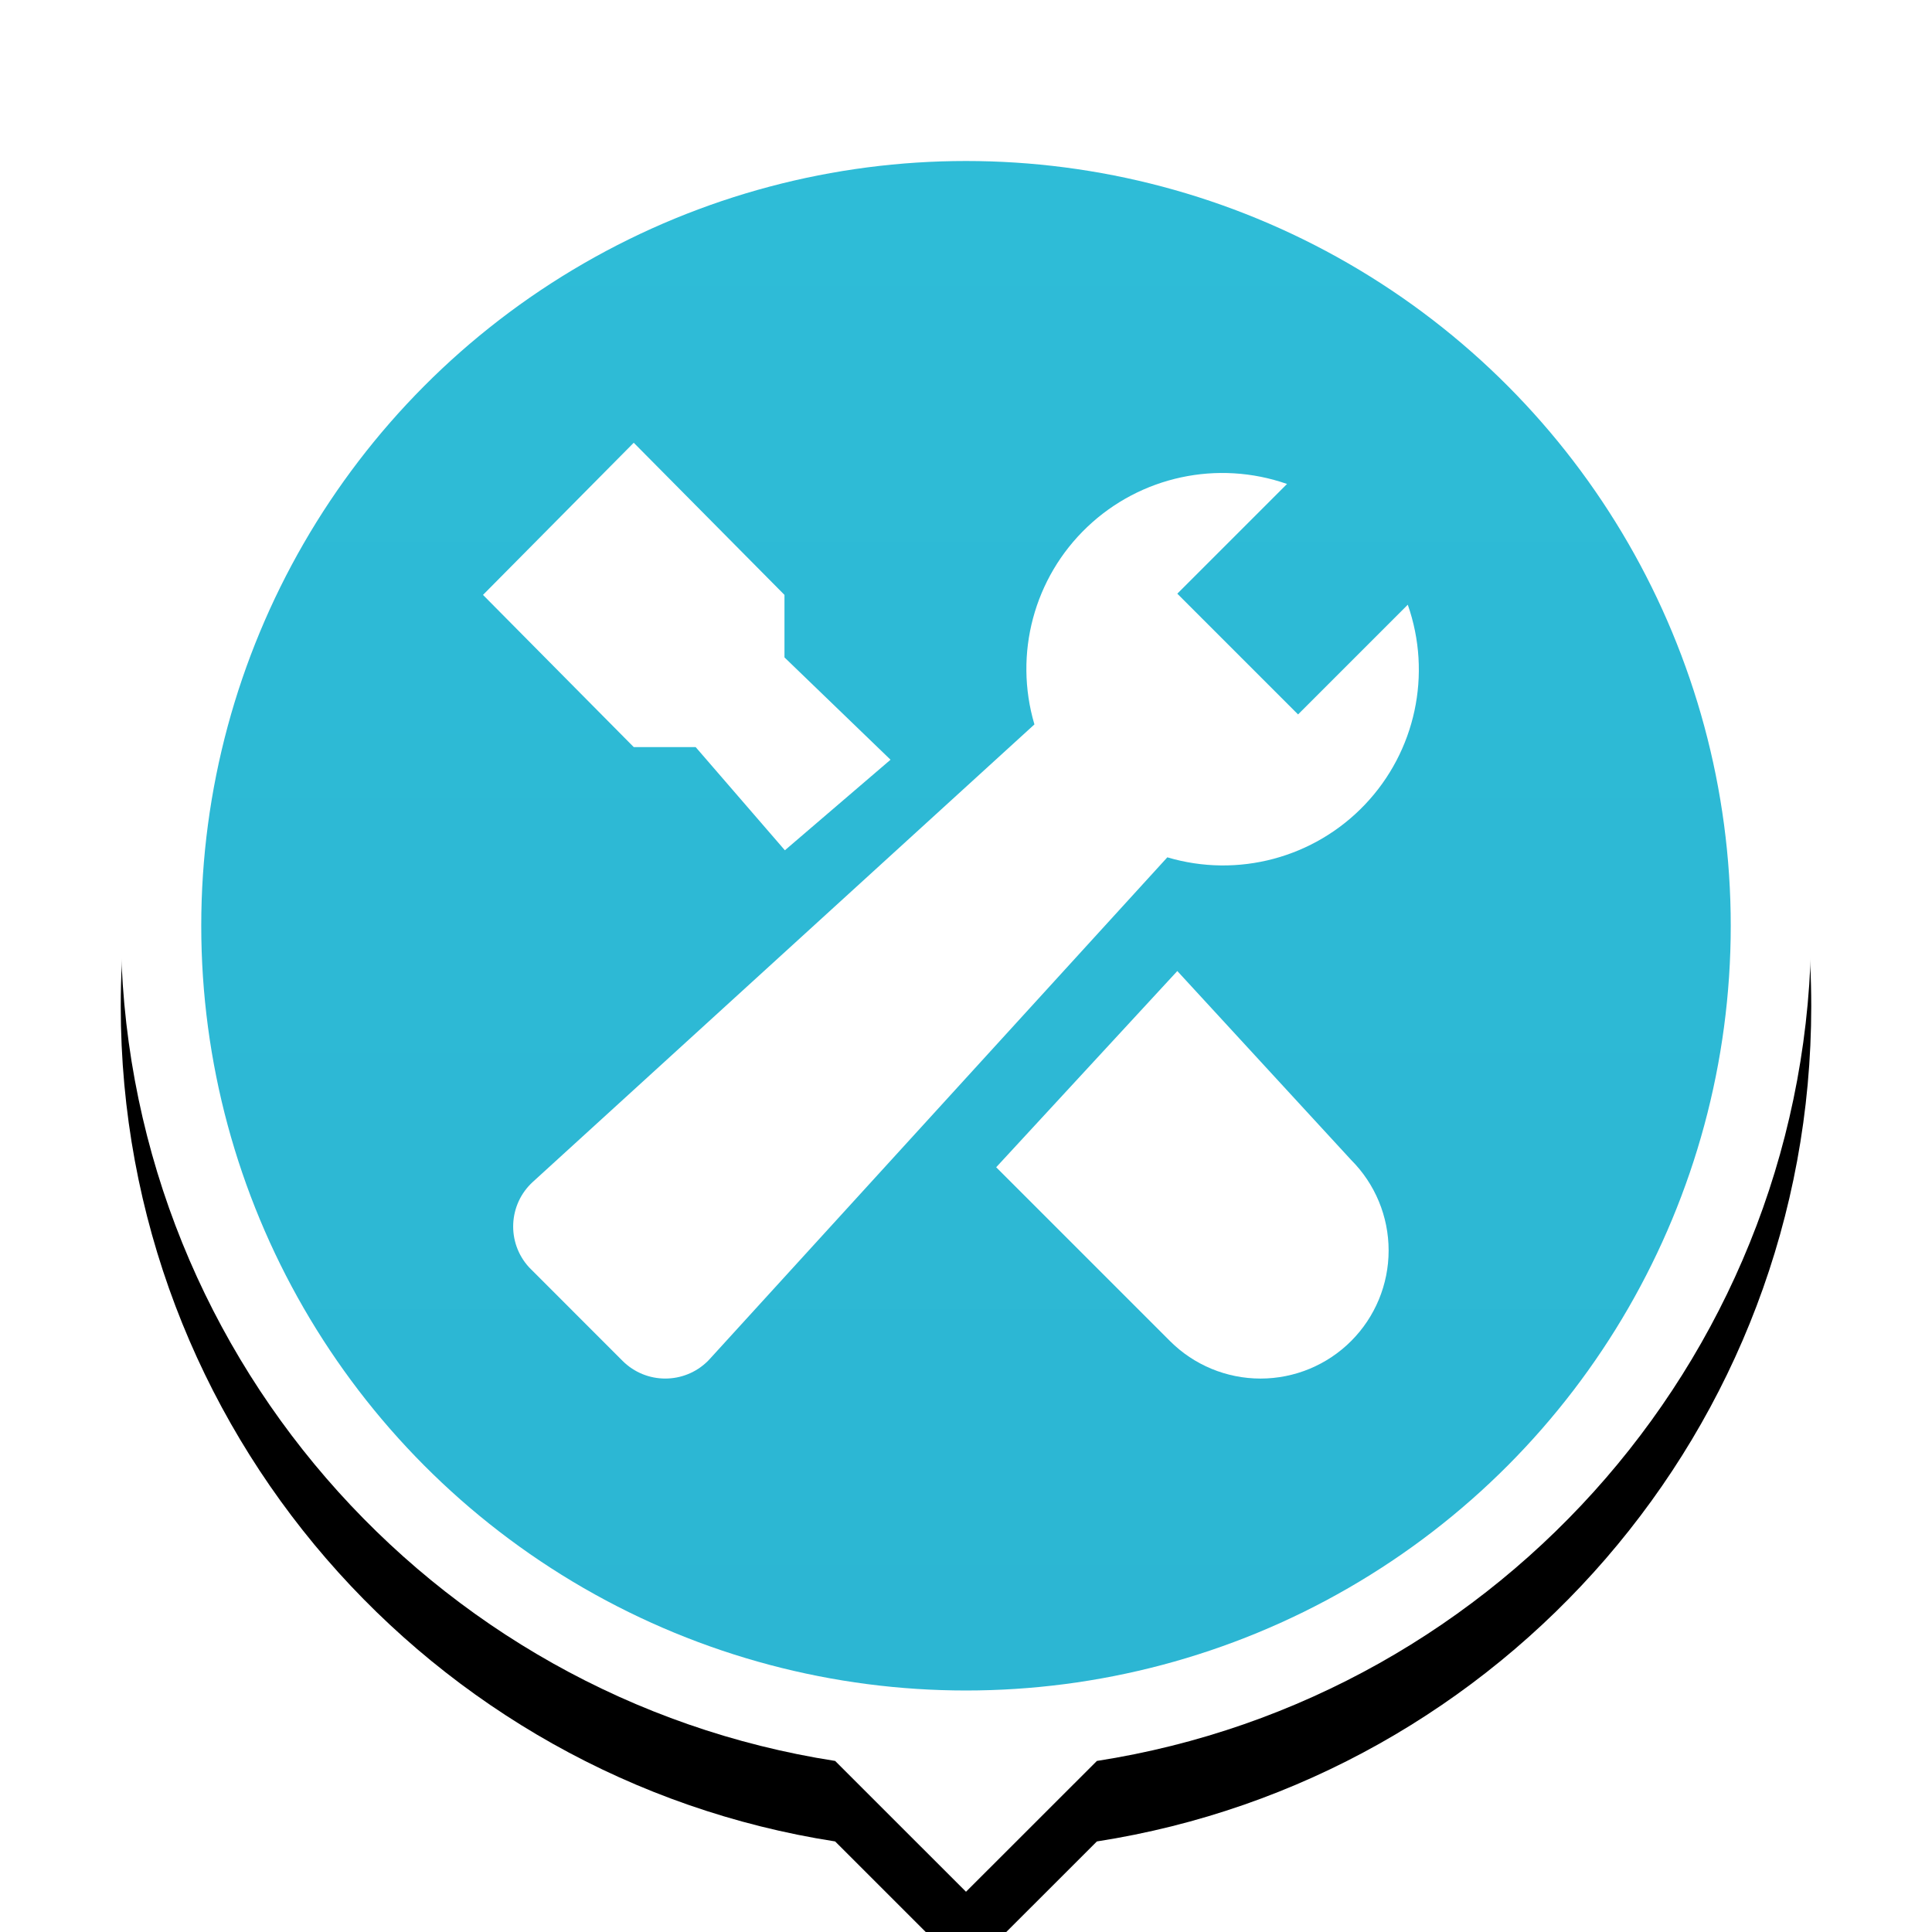 <?xml version="1.0" encoding="UTF-8"?>
<svg width="48px" height="48px" viewBox="0 0 48 48" version="1.1" xmlns="http://www.w3.org/2000/svg" xmlns:xlink="http://www.w3.org/1999/xlink">
    <title>Icons / Ic_48_Pin - Handyman</title>
    <defs>
        <path d="M21,0 C32.598,0 42,9.402 42,21 C42,31.492 34.306,40.187 24.252,41.75 L21,45 L17.749,41.75 C7.695,40.187 0,31.492 0,21 C0,9.402 9.402,0 21,0 Z" id="path-1"></path>
        <filter x="-16.7%" y="-11.1%" width="133.3%" height="131.1%" filterUnits="objectBoundingBox" id="filter-2">
            <feOffset dx="0" dy="2" in="SourceAlpha" result="shadowOffsetOuter1"></feOffset>
            <feGaussianBlur stdDeviation="2" in="shadowOffsetOuter1" result="shadowBlurOuter1"></feGaussianBlur>
            <feColorMatrix values="0 0 0 0 0   0 0 0 0 0   0 0 0 0 0  0 0 0 0.16 0" type="matrix" in="shadowBlurOuter1"></feColorMatrix>
        </filter>
        <linearGradient x1="50%" y1="0%" x2="50%" y2="100%" id="linearGradient-3">
            <stop stop-color="#2EBCD7" offset="0%"></stop>
            <stop stop-color="#2CB6D3" offset="100%"></stop>
        </linearGradient>
    </defs>
    <g id="Icons-/-Ic_48_Pin---Handyman" stroke="none" stroke-width="1" fill="none" fill-rule="evenodd">
        <rect id="Bounding-Box" fill-rule="nonzero" x="0" y="0" width="48" height="48"></rect>
        <g id="Group" transform="translate(3, 2)">
            <g id="Combined-Shape">
                <use fill="black" fill-opacity="1" filter="url(#filter-2)" xlink:href="#path-1"></use>
                <use fill="#FFFFFF" fill-rule="evenodd" xlink:href="#path-1"></use>
            </g>
            <circle id="Oval" fill="url(#linearGradient-3)" fill-rule="nonzero" cx="21" cy="21" r="19"></circle>
            <g transform="translate(9, 9)" id="Icons-/-Ic_24_Delivery---Glyph">
                <rect id="Bounding-Box" fill-rule="nonzero" x="0" y="0" width="24" height="24"></rect>
                <g id="settings" fill="#FFFFFF">
                    <path d="M17.25,13.125 L21.568,17.818 C22.165,18.414 22.5,19.224 22.5,20.068 C22.5,20.912 22.165,21.721 21.568,22.318 C20.971,22.915 20.162,23.25 19.318,23.25 C18.474,23.25 17.664,22.915 17.068,22.318 L17.068,22.318 L12.75,18 L17.25,13.125 Z M3.745,-3.61488617e-13 L7.49,3.78 L7.49,5.333 L10.125,7.875 L7.5,10.125 L5.283,7.561 L3.745,7.561 L0,3.78 L3.745,-3.61488617e-13 Z" id="Combined-Shape"></path>
                    <path d="M22.976,4.024 L20.25,6.75 L17.25,3.75 L19.976,1.024 C18.251,0.421 16.335,0.834 15.012,2.093 C13.688,3.352 13.182,5.247 13.7,6.998 L1.239,18.363 C0.627,18.921 0.583,19.87 1.141,20.482 C1.157,20.499 1.173,20.515 1.19,20.532 L3.468,22.811 C4.054,23.396 5.003,23.396 5.589,22.811 C5.606,22.794 5.621,22.777 5.637,22.76 L17.002,10.3 C18.754,10.821 20.65,10.315 21.91,8.991 C23.17,7.667 23.581,5.749 22.976,4.024 Z" id="Path"></path>
                </g>
            </g>
        </g>
    </g>
</svg>

